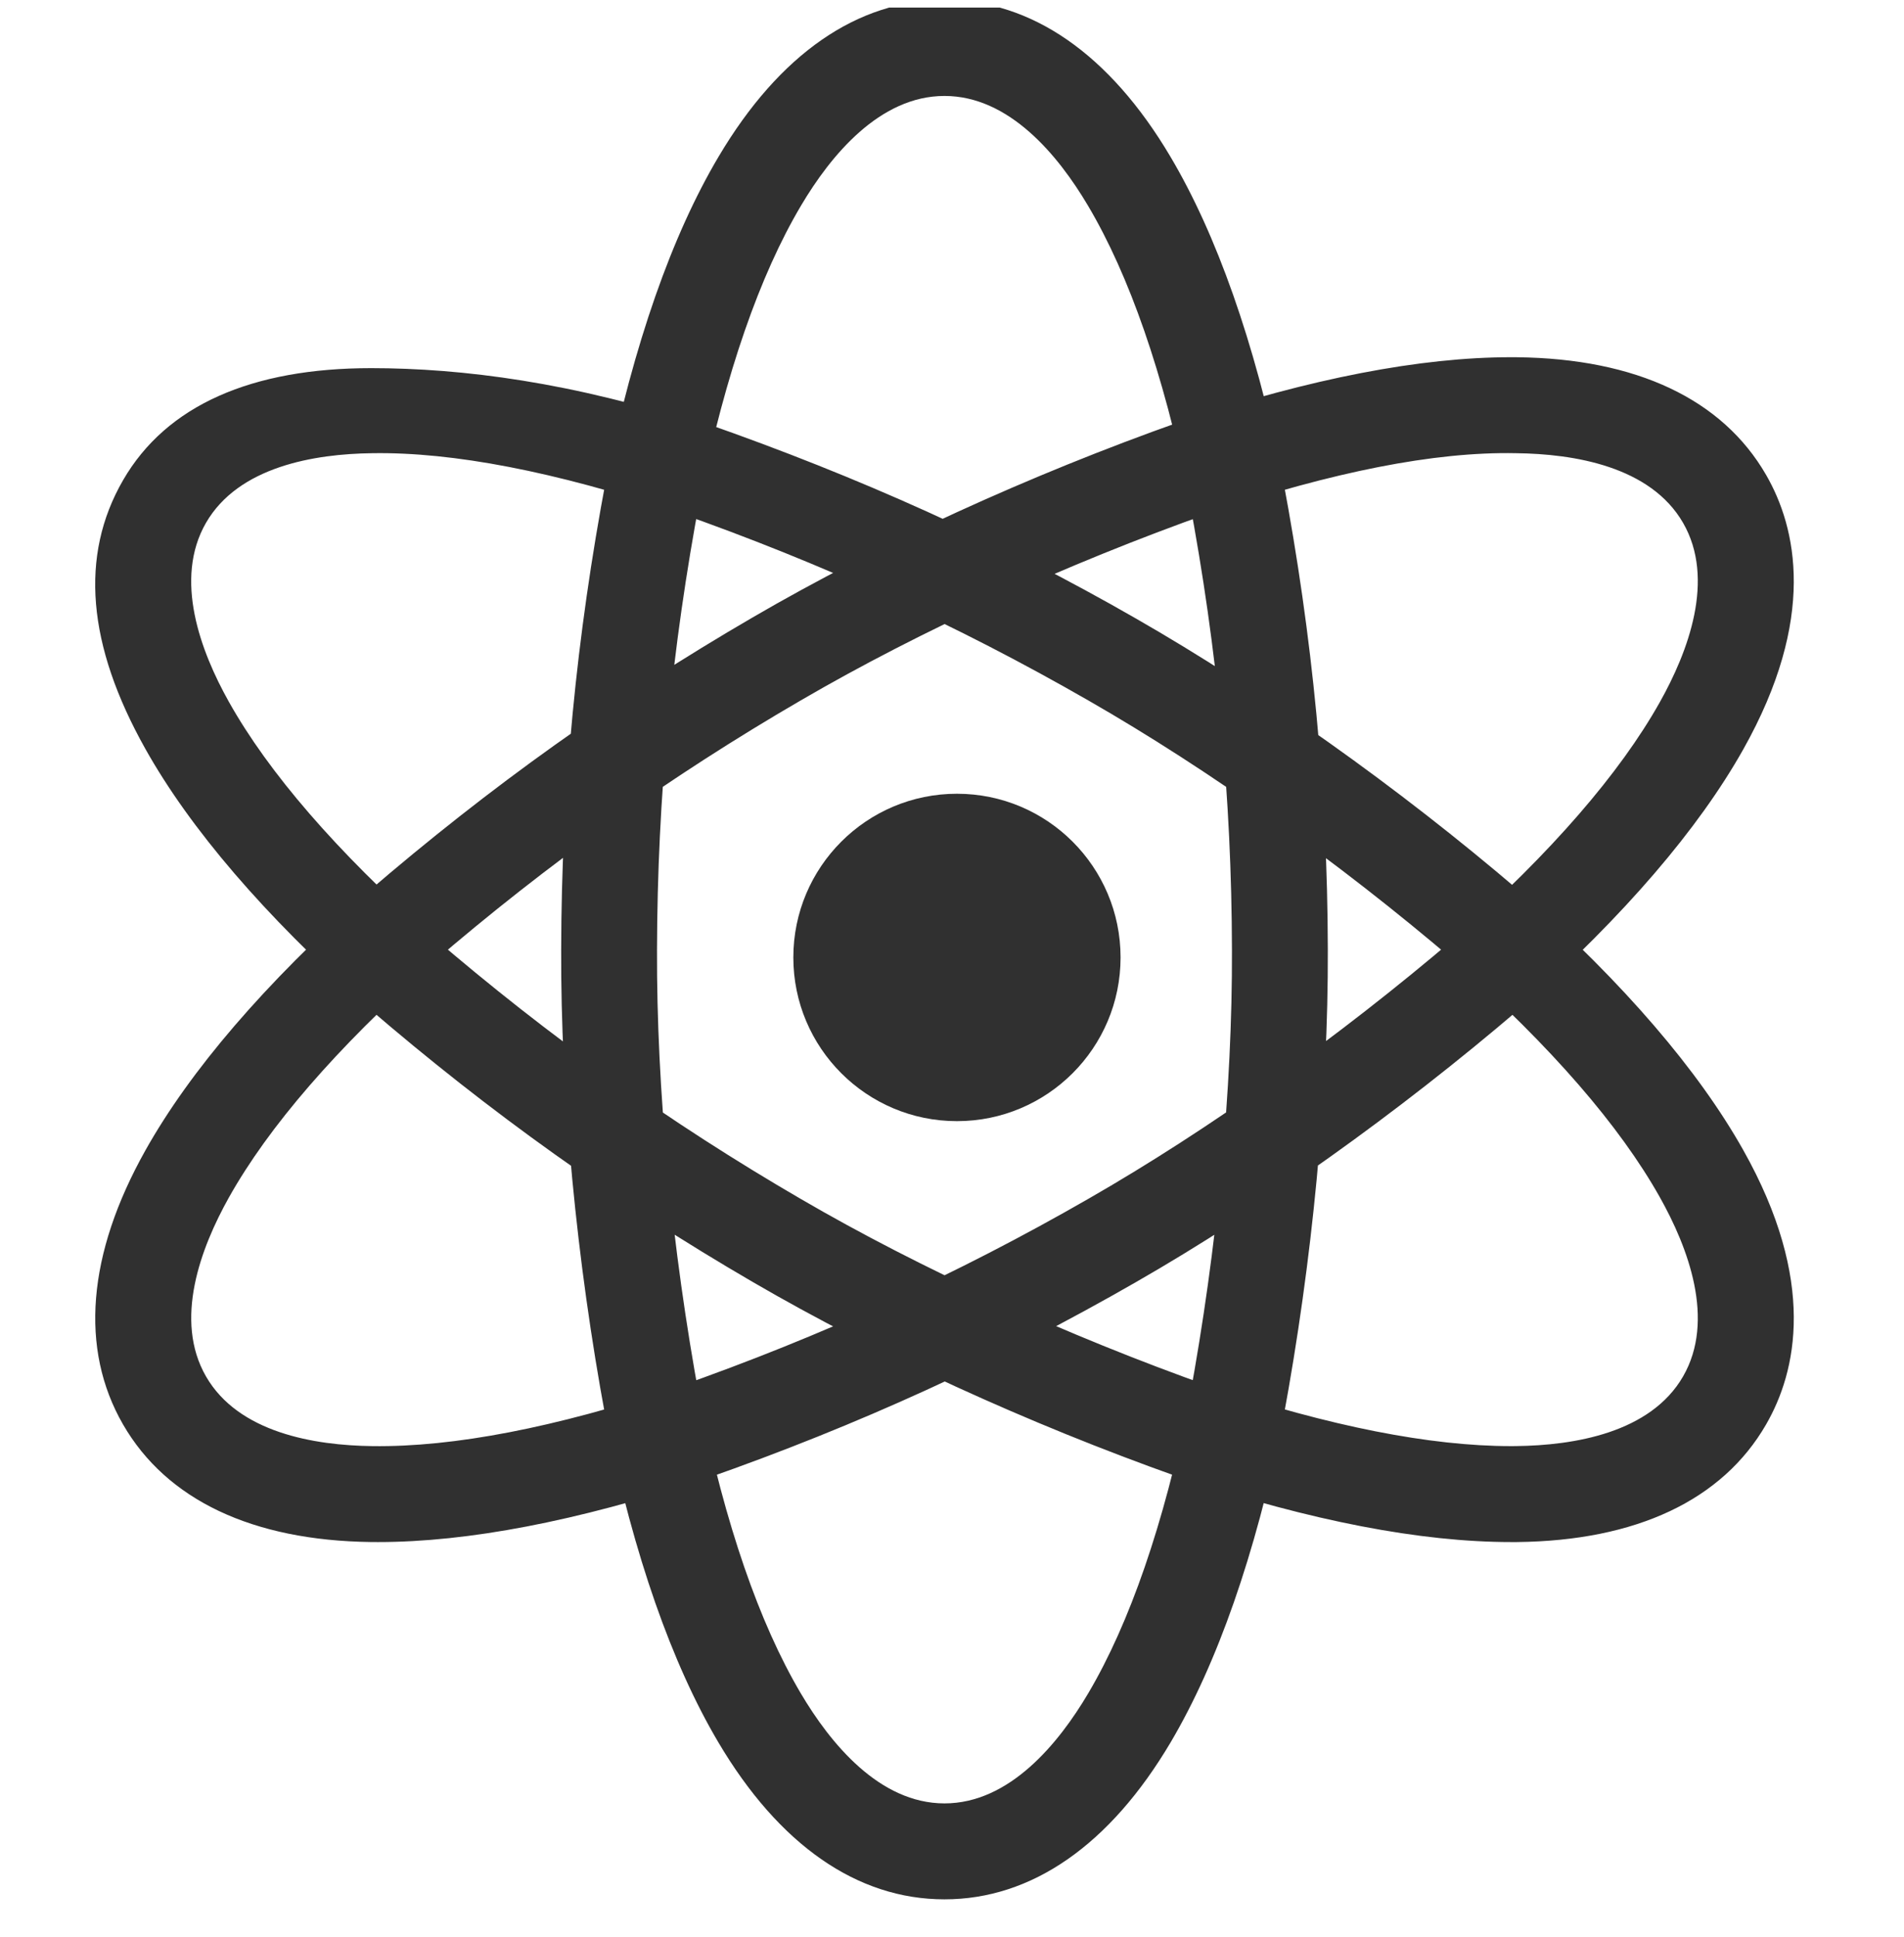 <svg width="60" height="61" viewBox="0 0 60 61" fill="none" xmlns="http://www.w3.org/2000/svg">
<g clip-path="url(#clip0_392_20179)">
<path d="M29.763 59.822C27.013 59.822 24.548 58.109 22.632 54.868C21.163 52.382 19.981 48.999 19.116 44.811L19.084 44.649C18.166 39.716 17.667 34.47 17.684 29.906C17.695 24.912 18.16 20.056 19.105 15.064C19.979 10.817 21.168 7.42 22.648 4.928C24.561 1.704 27.021 0 29.763 0C32.507 0 34.968 1.704 36.879 4.928C38.343 7.395 39.524 10.751 40.389 14.902L40.423 15.063C41.367 20.062 41.832 24.918 41.843 29.907C41.859 34.469 41.36 39.716 40.438 44.677L40.413 44.797C39.548 48.992 38.364 52.379 36.895 54.868C34.979 58.109 32.514 59.822 29.763 59.822ZM22.053 44.094L22.057 44.115C22.855 48.016 23.924 51.116 25.232 53.329C26.168 54.913 27.714 56.8 29.763 56.8C31.813 56.8 33.359 54.913 34.295 53.329C35.603 51.116 36.671 48.016 37.47 44.115L37.477 44.082C38.363 39.294 38.838 34.276 38.822 29.916C38.812 25.134 38.368 20.478 37.467 15.684L37.455 15.625C36.658 11.756 35.59 8.674 34.281 6.47C33.348 4.897 31.808 3.022 29.763 3.022C27.72 3.022 26.179 4.897 25.246 6.47C23.937 8.674 22.869 11.757 22.07 15.634C21.163 20.433 20.716 25.106 20.704 29.915C20.688 34.289 21.168 39.322 22.053 44.094ZM47.616 48.569C44.765 48.569 41.309 47.902 37.338 46.587L37.129 46.516C32.399 44.838 27.639 42.659 23.718 40.376C19.405 37.869 15.436 35.039 11.582 31.722L11.5 31.645C8.342 28.838 5.995 26.108 4.58 23.585C2.747 20.318 2.504 17.506 3.876 15.128C5.249 12.751 7.952 11.595 11.695 11.595H11.696C14.571 11.595 18.079 12.048 22.116 13.38L22.243 13.335C27.038 15.015 31.473 16.997 35.8 19.483C39.757 21.751 44.049 24.786 47.883 28.066L48.031 28.191C51.168 30.979 53.511 33.696 54.931 36.217C57.264 40.358 56.613 43.204 55.654 44.865C54.278 47.25 51.562 48.529 47.8 48.569C47.739 48.571 47.678 48.569 47.616 48.569ZM38.17 43.679L38.202 43.69C41.903 44.922 45.068 45.547 47.612 45.547C47.665 45.547 47.717 45.547 47.769 45.546C49.606 45.526 52.012 45.13 53.038 43.352C54.062 41.578 53.201 39.297 52.299 37.696C51.036 35.453 48.886 32.976 45.91 30.334L45.847 30.278C42.171 27.141 38.072 24.224 34.297 22.062C30.147 19.677 25.893 17.733 21.293 16.118L21.254 16.107C17.5 14.86 14.288 14.233 11.733 14.274C9.907 14.296 7.515 14.695 6.491 16.468C5.469 18.241 6.319 20.512 7.213 22.105C8.465 24.337 10.6 26.804 13.562 29.438L13.595 29.468C17.292 32.647 21.1 35.36 25.236 37.763C29.01 39.961 33.602 42.061 38.17 43.679ZM11.917 48.569C11.842 48.569 11.769 48.569 11.695 48.568C7.952 48.522 5.249 47.241 3.877 44.864C2.506 42.486 2.748 39.503 4.58 36.236C5.996 33.712 8.343 30.983 11.555 28.124C15.44 24.779 19.41 21.949 23.721 19.445C27.667 17.147 32.457 14.956 37.208 13.277L37.331 13.237C41.304 11.919 44.763 11.251 47.616 11.251C47.677 11.251 47.738 11.251 47.8 11.252C51.563 11.292 54.278 12.573 55.654 14.957C56.612 16.617 57.264 19.466 54.931 23.609C53.519 26.115 51.196 28.819 48.024 31.649L47.883 31.776C44.048 35.056 39.756 38.113 35.798 40.381C31.47 42.868 27.036 44.892 22.243 46.571L22.119 46.611C18.181 47.911 14.749 48.569 11.917 48.569ZM13.582 30.364L13.562 30.383C10.601 33.017 8.466 35.484 7.214 37.715C6.321 39.309 5.47 41.58 6.492 43.353C7.515 45.126 9.907 45.524 11.733 45.547C14.3 45.582 17.495 44.962 21.255 43.714L21.316 43.694C25.904 42.083 30.15 40.141 34.296 37.759C38.072 35.595 42.171 32.679 45.849 29.542L45.91 29.486C48.888 26.844 51.037 24.367 52.3 22.125C53.201 20.524 54.062 18.243 53.038 16.468C52.012 14.69 49.606 14.294 47.769 14.274C45.187 14.222 41.98 14.873 38.203 16.131L38.155 16.148C33.596 17.763 29.011 19.861 25.238 22.058C21.099 24.462 17.287 27.179 13.582 30.364Z" fill="#303030"/>
<circle cx="30.156" cy="30.156" r="5.156" fill="#303030"/>
</g>
<defs>
<clipPath id="clip0_392_20179">
<rect width="60" height="60" fill="white" transform="translate(0 0.239)"/>
</clipPath>
</defs>
</svg>
